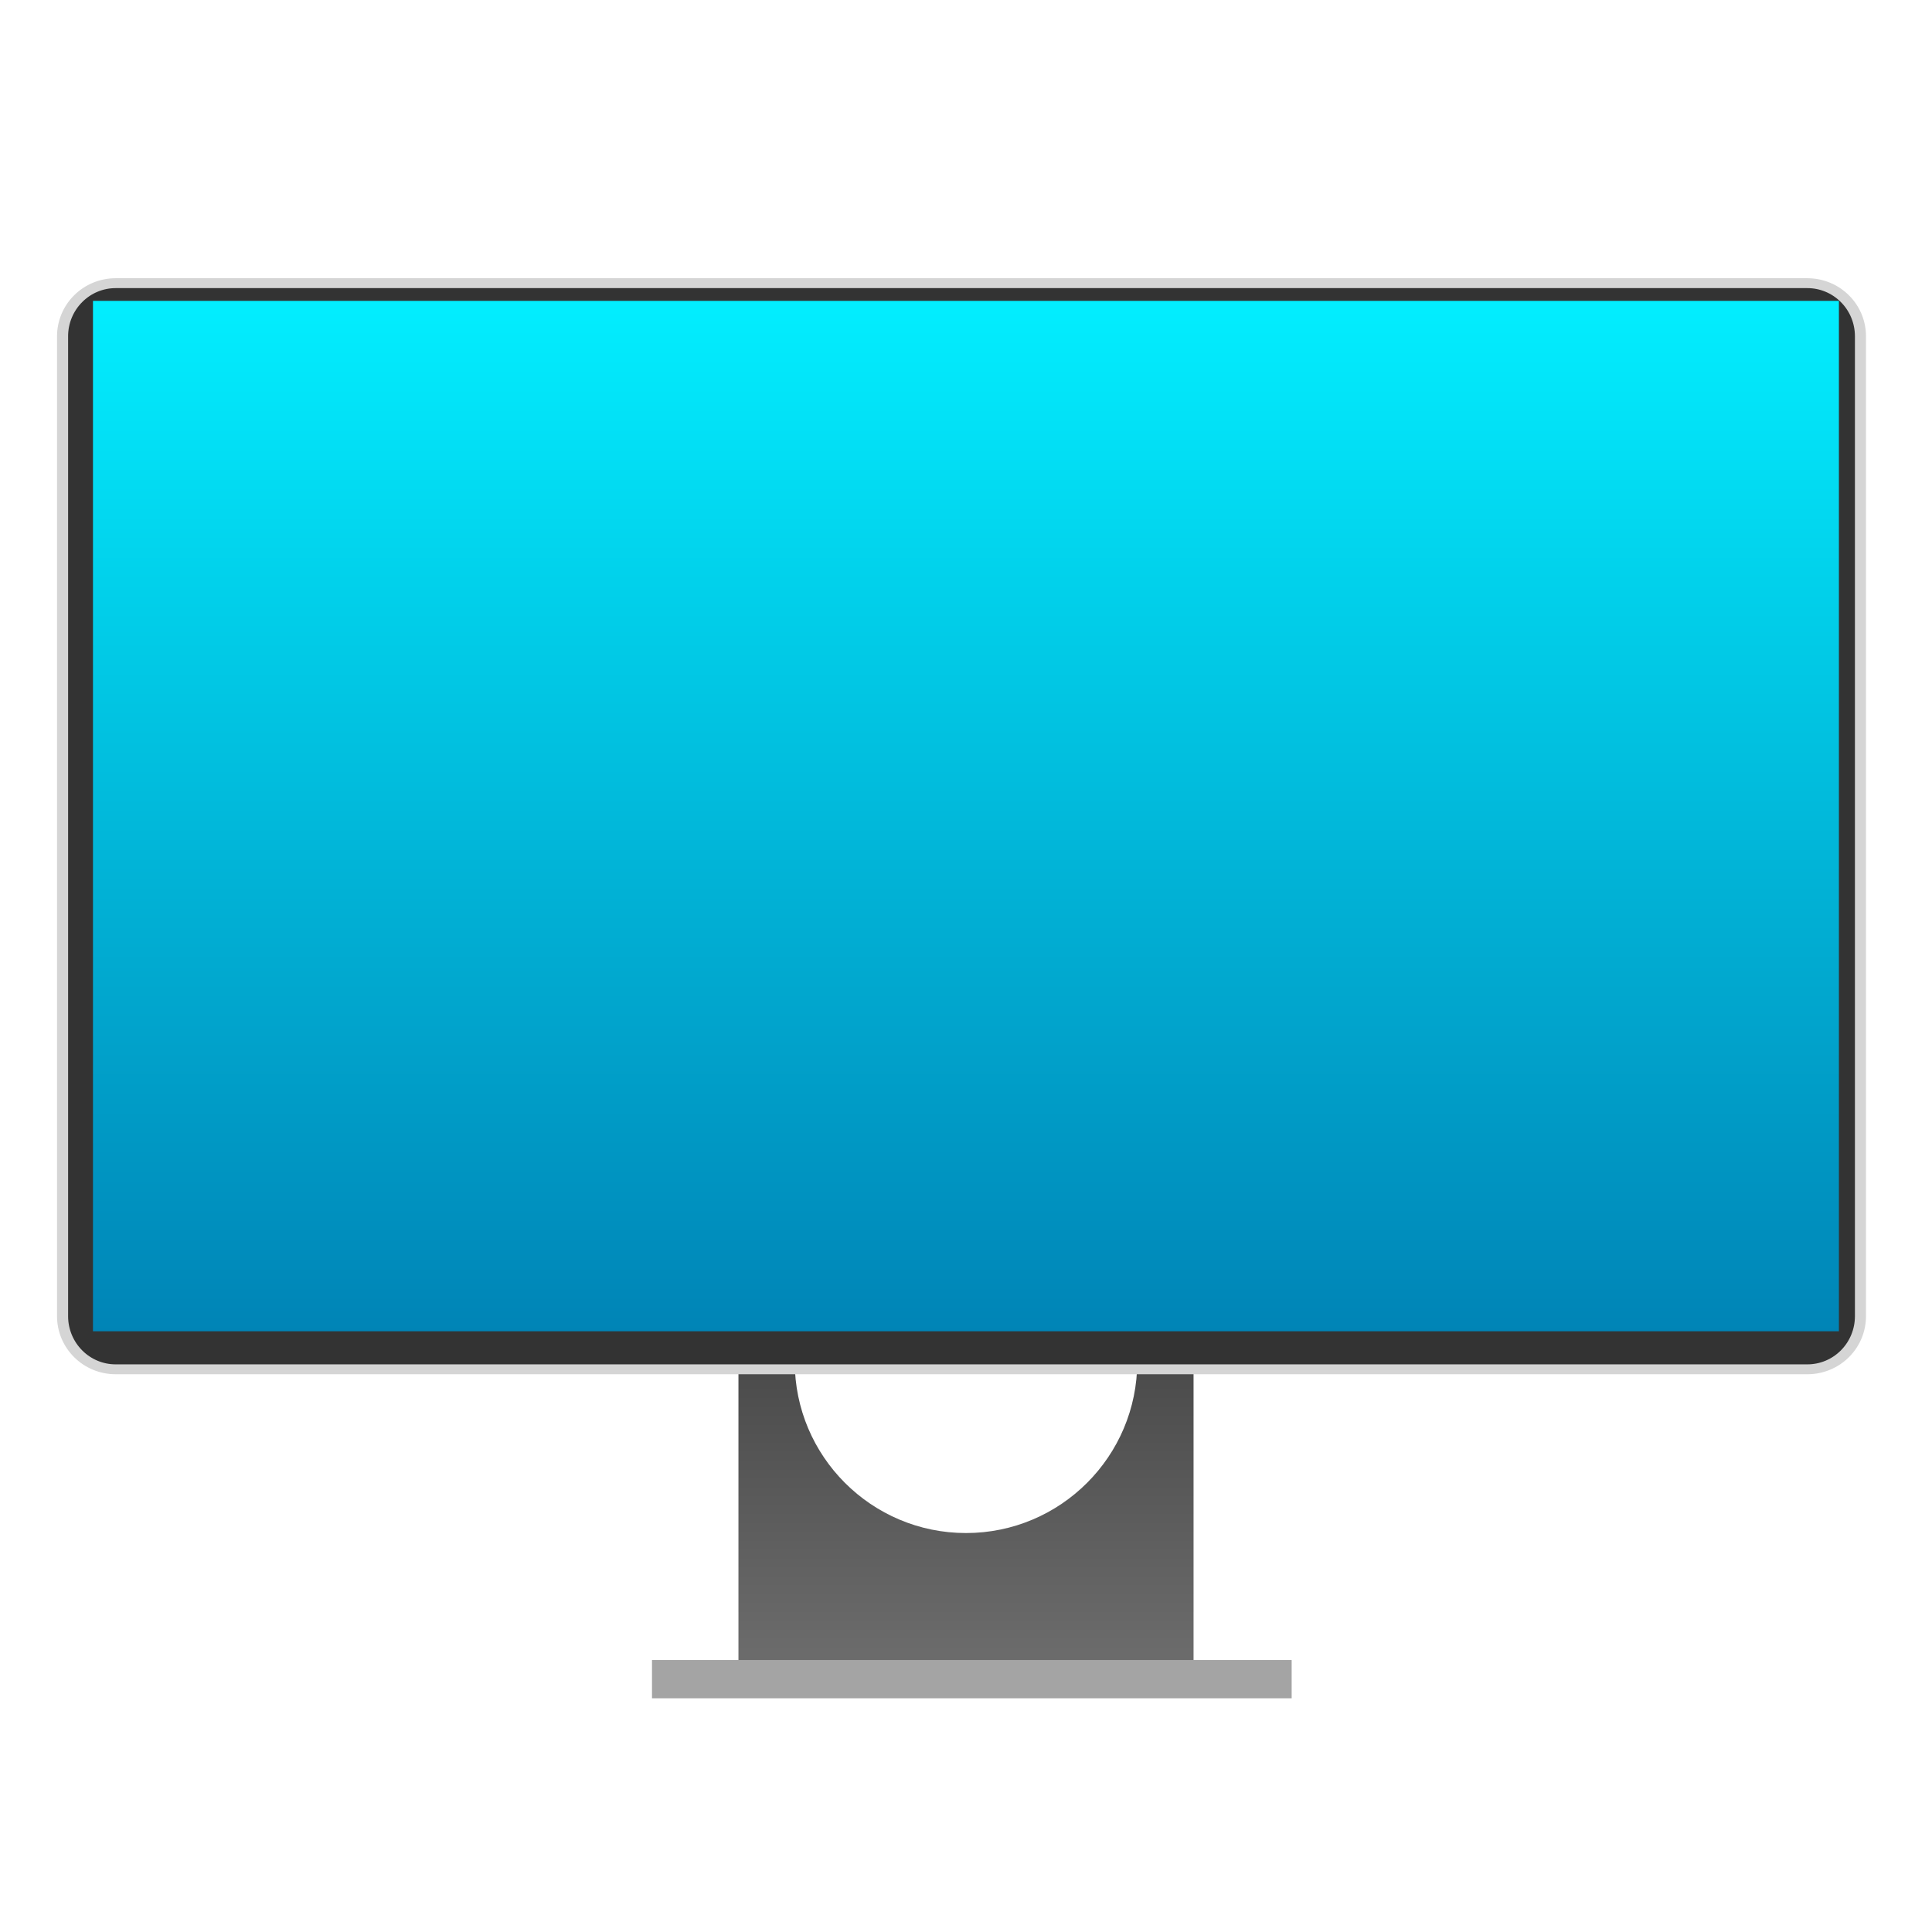 <svg style="clip-rule:evenodd;fill-rule:evenodd;stroke-linejoin:round;stroke-miterlimit:2" version="1.1" viewBox="0 0 48 48" xmlns="http://www.w3.org/2000/svg">
 <g transform="scale(.75)">
  <path d="m37.254 42.97h2.284v12.922h-15.076v-12.922h2.284c-0.27 0.661-0.419 1.384-0.419 2.141 0 3.131 2.542 5.673 5.673 5.673s5.673-2.542 5.673-5.673c0-0.757-0.149-1.48-0.419-2.141z" style="fill-rule:nonzero;fill:url(#_Linear1)"/>
 </g>
 <g transform="matrix(.808 0 0 .808 -305.981 -400.508)">
  <rect x="398.737" y="546.721" width="19.669" height="1.177" style="fill:rgb(164,164,164)"/>
 </g>
 <g transform="matrix(.859 0 0 .768 -327.074 -379.777)">
  <path d="m434.571 505.379c0-0.456-0.161-0.893-0.449-1.214-0.287-0.322-0.678-0.503-1.084-0.503h-48.933c-0.407 0-0.797 0.181-1.084 0.503-0.288 0.321-0.45 0.758-0.45 1.214v31.702c0 0.455 0.162 0.892 0.45 1.214 0.287 0.322 0.677 0.503 1.084 0.503h48.933c0.406 0 0.797-0.181 1.084-0.503 0.288-0.322 0.449-0.759 0.449-1.214v-31.702z" style="fill:rgb(51,51,51);stroke-width:.32px;stroke:rgb(213,213,213)"/>
 </g>
 <rect x="2.31" y="7.475" width="43.377" height="25.6" style="fill:url(#_Linear2)"/>
 <defs>
  <linearGradient id="_Linear1" x2="1" gradientTransform="matrix(6.51071e-16,-10.633,10.633,6.51071e-16,32,54.733)" gradientUnits="userSpaceOnUse">
   <stop style="stop-color:rgb(107,107,107)" offset="0"/>
   <stop style="stop-color:rgb(71,71,71)" offset="1"/>
  </linearGradient>
  <linearGradient id="_Linear2" x2="1" gradientTransform="matrix(1.56752e-15,-25.6,25.6,1.56752e-15,23.404,33.074)" gradientUnits="userSpaceOnUse">
   <stop style="stop-color:rgb(0,132,182)" offset="0"/>
   <stop style="stop-color:rgb(2,238,255)" offset="1"/>
  </linearGradient>
 </defs>
</svg>
